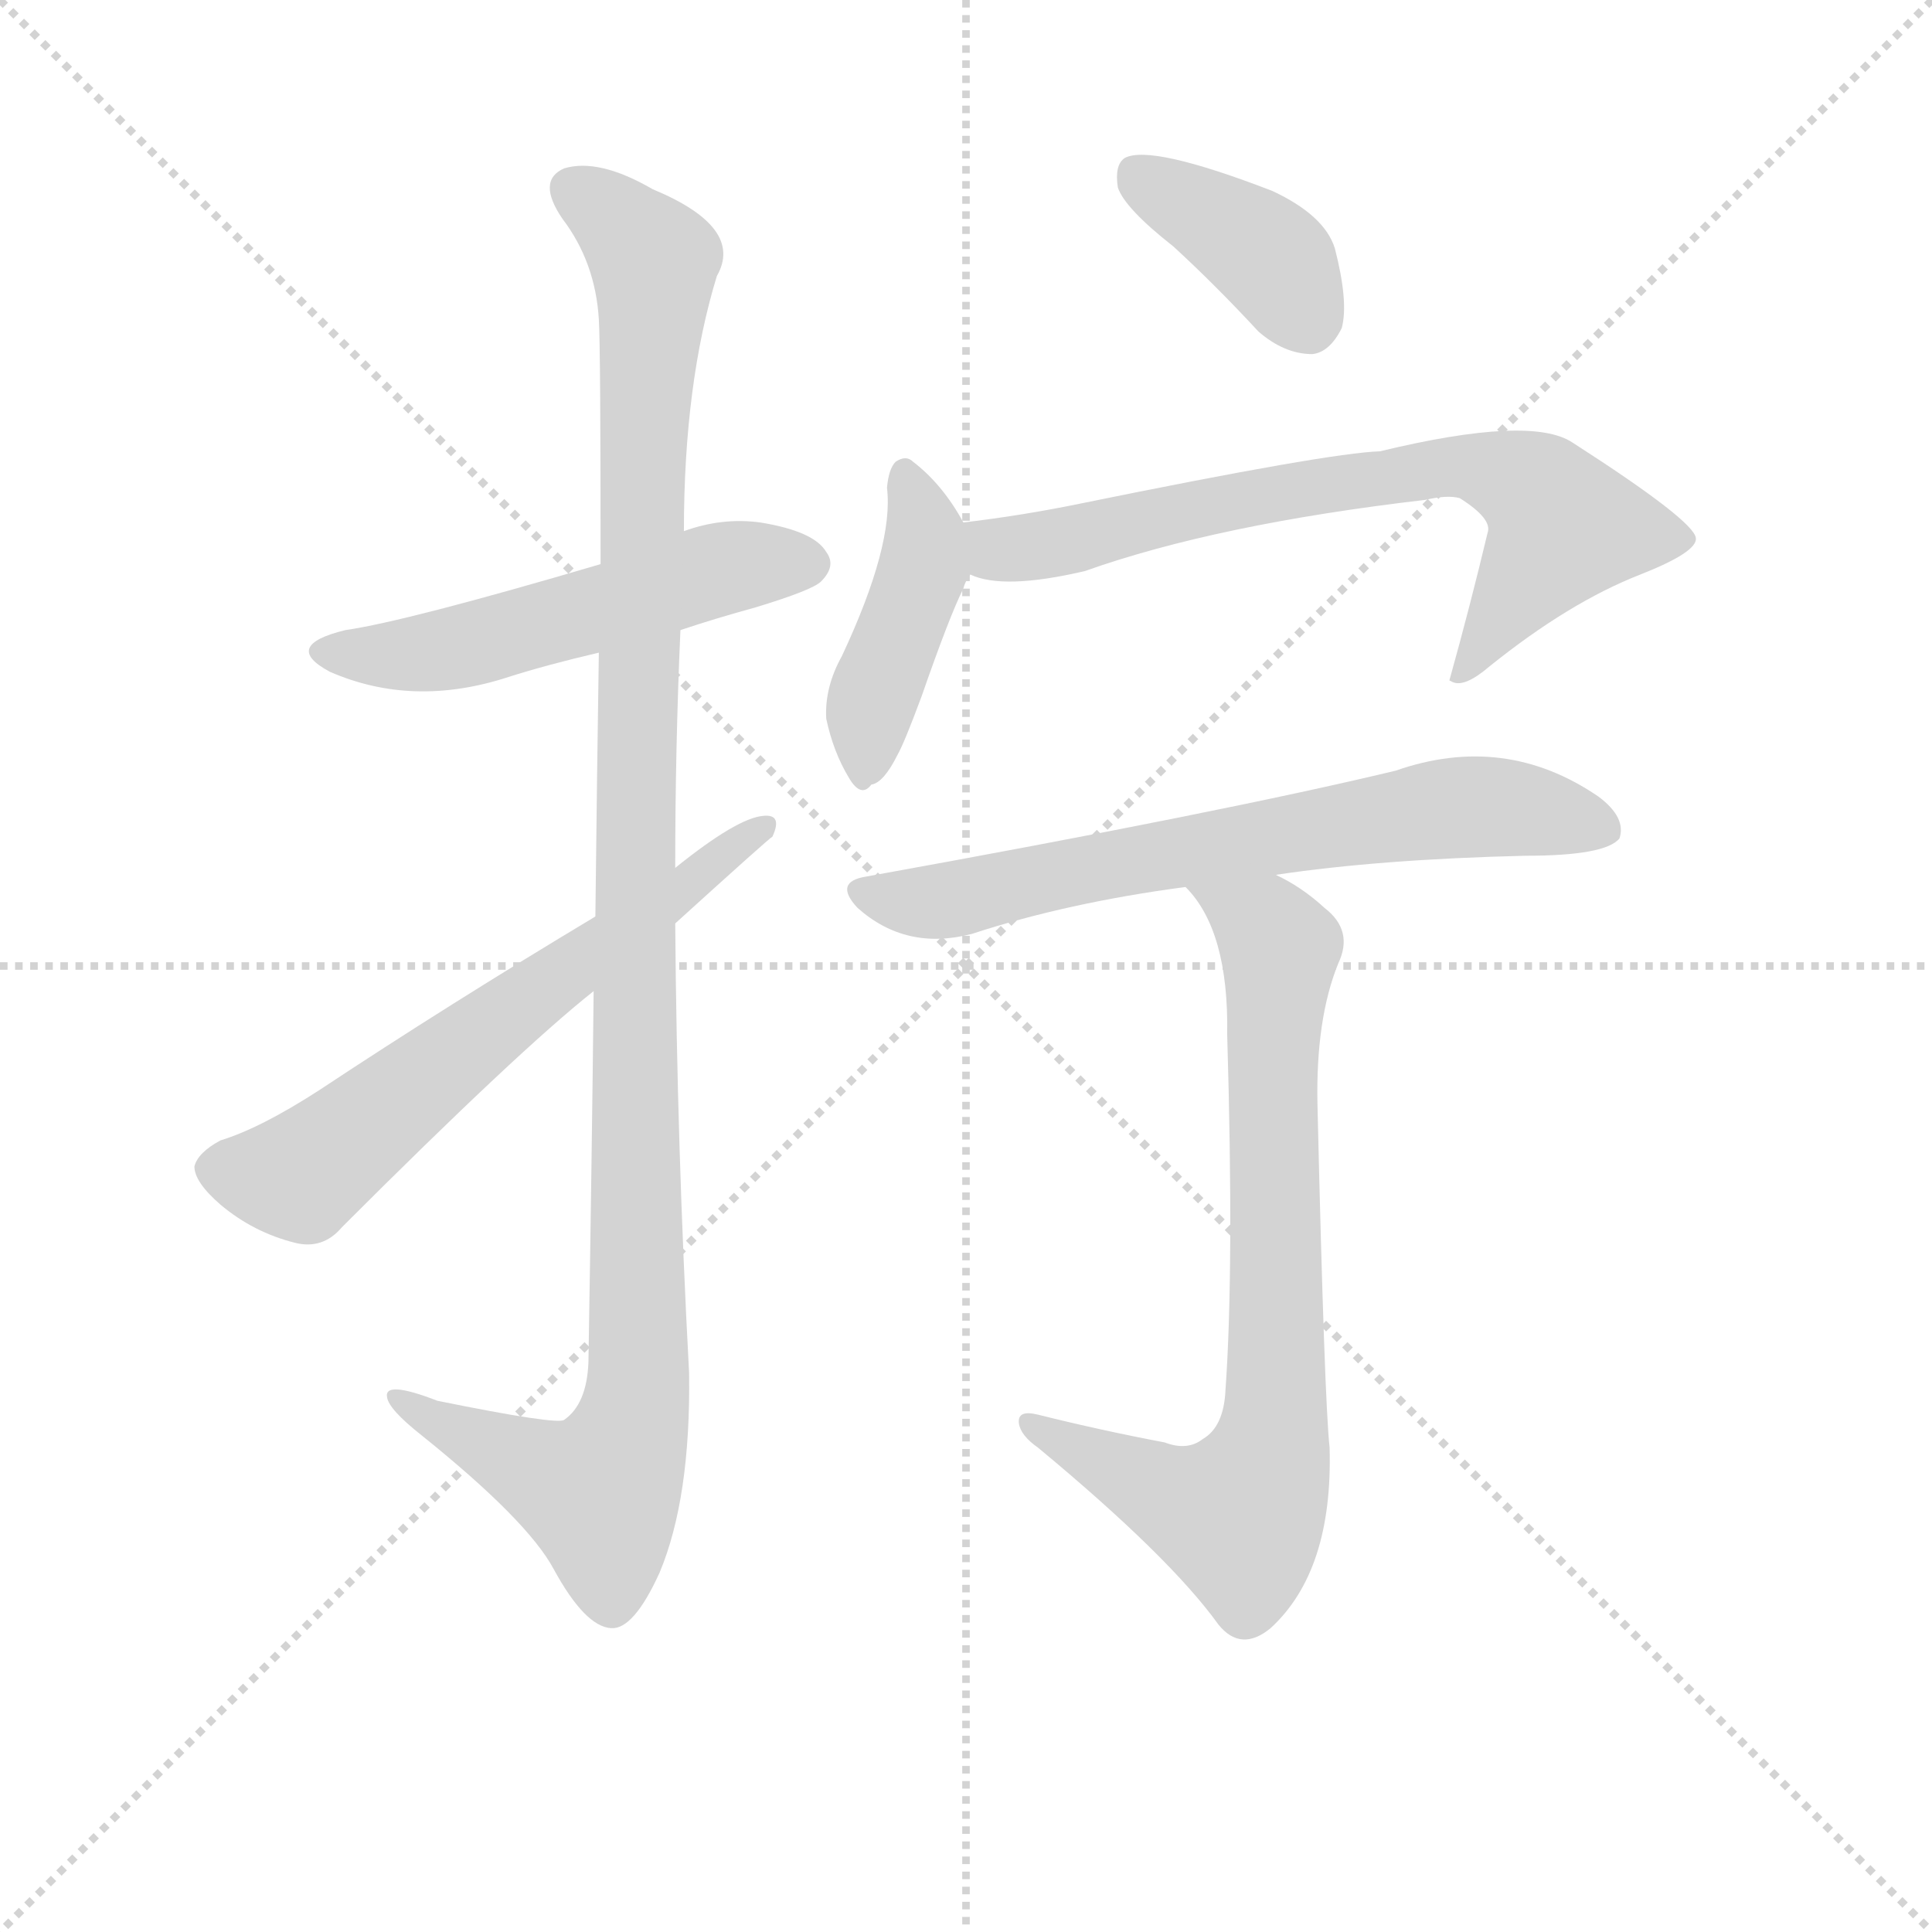 <svg version="1.1" viewBox="0 0 1024 1024" xmlns="http://www.w3.org/2000/svg">
  <g stroke="lightgray" stroke-dasharray="1,1" stroke-width="1" transform="scale(4, 4)">
    <line x1="0" y1="0" x2="256" y2="256"></line>
    <line x1="256" y1="0" x2="0" y2="256"></line>
    <line x1="128" y1="0" x2="128" y2="256"></line>
    <line x1="0" y1="128" x2="256" y2="128"></line>
  </g>
  <g transform="scale(0.92, -0.92) translate(60, -830)">
    <style type="text/css">
      
        @keyframes keyframes0 {
          from {
            stroke: blue;
            stroke-dashoffset: 538;
            stroke-width: 128;
          }
          64% {
            animation-timing-function: step-end;
            stroke: blue;
            stroke-dashoffset: 0;
            stroke-width: 128;
          }
          to {
            stroke: black;
            stroke-width: 1024;
          }
        }
        #make-me-a-hanzi-animation-0 {
          animation: keyframes0 0.688s both;
          animation-delay: 0s;
          animation-timing-function: linear;
        }
      
        @keyframes keyframes1 {
          from {
            stroke: blue;
            stroke-dashoffset: 1157;
            stroke-width: 128;
          }
          79% {
            animation-timing-function: step-end;
            stroke: blue;
            stroke-dashoffset: 0;
            stroke-width: 128;
          }
          to {
            stroke: black;
            stroke-width: 1024;
          }
        }
        #make-me-a-hanzi-animation-1 {
          animation: keyframes1 1.192s both;
          animation-delay: 0.688s;
          animation-timing-function: linear;
        }
      
        @keyframes keyframes2 {
          from {
            stroke: blue;
            stroke-dashoffset: 640;
            stroke-width: 128;
          }
          68% {
            animation-timing-function: step-end;
            stroke: blue;
            stroke-dashoffset: 0;
            stroke-width: 128;
          }
          to {
            stroke: black;
            stroke-width: 1024;
          }
        }
        #make-me-a-hanzi-animation-2 {
          animation: keyframes2 0.771s both;
          animation-delay: 1.879s;
          animation-timing-function: linear;
        }
      
        @keyframes keyframes3 {
          from {
            stroke: blue;
            stroke-dashoffset: 391;
            stroke-width: 128;
          }
          56% {
            animation-timing-function: step-end;
            stroke: blue;
            stroke-dashoffset: 0;
            stroke-width: 128;
          }
          to {
            stroke: black;
            stroke-width: 1024;
          }
        }
        #make-me-a-hanzi-animation-3 {
          animation: keyframes3 0.568s both;
          animation-delay: 2.65s;
          animation-timing-function: linear;
        }
      
        @keyframes keyframes4 {
          from {
            stroke: blue;
            stroke-dashoffset: 427;
            stroke-width: 128;
          }
          58% {
            animation-timing-function: step-end;
            stroke: blue;
            stroke-dashoffset: 0;
            stroke-width: 128;
          }
          to {
            stroke: black;
            stroke-width: 1024;
          }
        }
        #make-me-a-hanzi-animation-4 {
          animation: keyframes4 0.597s both;
          animation-delay: 3.218s;
          animation-timing-function: linear;
        }
      
        @keyframes keyframes5 {
          from {
            stroke: blue;
            stroke-dashoffset: 718;
            stroke-width: 128;
          }
          70% {
            animation-timing-function: step-end;
            stroke: blue;
            stroke-dashoffset: 0;
            stroke-width: 128;
          }
          to {
            stroke: black;
            stroke-width: 1024;
          }
        }
        #make-me-a-hanzi-animation-5 {
          animation: keyframes5 0.834s both;
          animation-delay: 3.816s;
          animation-timing-function: linear;
        }
      
        @keyframes keyframes6 {
          from {
            stroke: blue;
            stroke-dashoffset: 691;
            stroke-width: 128;
          }
          69% {
            animation-timing-function: step-end;
            stroke: blue;
            stroke-dashoffset: 0;
            stroke-width: 128;
          }
          to {
            stroke: black;
            stroke-width: 1024;
          }
        }
        #make-me-a-hanzi-animation-6 {
          animation: keyframes6 0.812s both;
          animation-delay: 4.65s;
          animation-timing-function: linear;
        }
      
        @keyframes keyframes7 {
          from {
            stroke: blue;
            stroke-dashoffset: 776;
            stroke-width: 128;
          }
          72% {
            animation-timing-function: step-end;
            stroke: blue;
            stroke-dashoffset: 0;
            stroke-width: 128;
          }
          to {
            stroke: black;
            stroke-width: 1024;
          }
        }
        #make-me-a-hanzi-animation-7 {
          animation: keyframes7 0.882s both;
          animation-delay: 5.463s;
          animation-timing-function: linear;
        }
      
    </style>
    
      <path d="M 332 467 Q 353 474 375 480 Q 408 490 413 495 Q 422 504 416 512 Q 409 524 378 529 Q 356 532 334 524 L 286 505 Q 174 472 139 467 Q 102 458 130 443 Q 178 422 233 440 Q 255 447 285 454 L 332 467 Z" fill="lightgray"></path>
    
      <path d="M 282 259 Q 281 165 279 45 Q 278 21 265 12 Q 261 9 192 23 Q 161 35 163 25 Q 164 18 183 3 Q 244 -46 259 -74 Q 277 -107 292 -108 Q 305 -109 320 -76 Q 338 -33 337 39 Q 330 169 329 298 L 329 330 Q 329 399 332 467 L 334 524 Q 334 609 353 671 Q 369 699 316 721 Q 285 739 265 733 Q 249 726 264 704 Q 283 679 285 646 Q 286 630 286 505 L 285 454 Q 284 390 283 302 L 282 259 Z" fill="lightgray"></path>
    
      <path d="M 283 302 Q 198 251 124 202 Q 90 180 67 173 Q 54 166 52 158 Q 52 149 67 136 Q 86 120 110 114 Q 126 110 137 123 Q 239 225 282 259 L 329 298 Q 383 347 385 348 Q 391 361 380 360 Q 365 359 329 330 L 283 302 Z" fill="lightgray"></path>
    
      <path d="M 616 688 Q 640 666 665 639 Q 680 626 696 626 Q 706 627 713 641 Q 717 656 709 687 Q 703 706 673 720 Q 603 747 588 739 Q 582 735 584 722 Q 588 710 616 688 Z" fill="lightgray"></path>
    
      <path d="M 495 529 Q 483 551 466 564 Q 462 568 456 564 Q 452 560 451 549 Q 455 516 425 452 Q 415 434 416 416 Q 420 397 429 382 Q 436 370 442 378 Q 449 379 457 395 Q 461 402 471 429 Q 487 475 495 491 Q 496 495 499 499 C 506 511 506 511 495 529 Z" fill="lightgray"></path>
    
      <path d="M 499 499 Q 518 490 565 501 Q 641 528 761 542 Q 774 545 781 543 Q 800 531 797 523 Q 787 481 775 438 L 777 437 Q 784 434 798 446 Q 844 483 885 499 Q 918 512 917 520 Q 916 530 846 575 Q 822 591 735 570 Q 705 569 563 540 Q 529 533 495 529 C 465 525 470 506 499 499 Z" fill="lightgray"></path>
    
      <path d="M 675 326 Q 735 335 819 337 Q 865 337 873 347 Q 877 359 861 371 Q 807 408 744 386 Q 644 362 439 325 Q 420 322 434 307 Q 462 282 500 292 Q 555 310 623 319 L 675 326 Z" fill="lightgray"></path>
    
      <path d="M 611 -1 Q 574 6 538 15 Q 526 18 527 10 Q 528 3 538 -4 Q 614 -67 642 -106 Q 655 -122 672 -108 Q 708 -75 706 -4 Q 703 23 699 194 Q 698 243 711 275 Q 720 294 703 307 Q 690 319 675 326 C 649 341 605 343 623 319 Q 648 294 647 234 Q 651 99 646 29 Q 645 8 633 1 Q 624 -6 611 -1 Z" fill="lightgray"></path>
    
    
      <clipPath id="make-me-a-hanzi-clip-0">
        <path d="M 332 467 Q 353 474 375 480 Q 408 490 413 495 Q 422 504 416 512 Q 409 524 378 529 Q 356 532 334 524 L 286 505 Q 174 472 139 467 Q 102 458 130 443 Q 178 422 233 440 Q 255 447 285 454 L 332 467 Z"></path>
      </clipPath>
      <path clip-path="url(#make-me-a-hanzi-clip-0)" d="M 131 456 L 155 452 L 206 457 L 359 503 L 406 505" fill="none" id="make-me-a-hanzi-animation-0" stroke-dasharray="410 820" stroke-linecap="round"></path>
    
      <clipPath id="make-me-a-hanzi-clip-1">
        <path d="M 282 259 Q 281 165 279 45 Q 278 21 265 12 Q 261 9 192 23 Q 161 35 163 25 Q 164 18 183 3 Q 244 -46 259 -74 Q 277 -107 292 -108 Q 305 -109 320 -76 Q 338 -33 337 39 Q 330 169 329 298 L 329 330 Q 329 399 332 467 L 334 524 Q 334 609 353 671 Q 369 699 316 721 Q 285 739 265 733 Q 249 726 264 704 Q 283 679 285 646 Q 286 630 286 505 L 285 454 Q 284 390 283 302 L 282 259 Z"></path>
      </clipPath>
      <path clip-path="url(#make-me-a-hanzi-clip-1)" d="M 272 719 L 297 702 L 317 674 L 306 391 L 308 30 L 301 0 L 285 -30 L 169 23" fill="none" id="make-me-a-hanzi-animation-1" stroke-dasharray="1029 2058" stroke-linecap="round"></path>
    
      <clipPath id="make-me-a-hanzi-clip-2">
        <path d="M 283 302 Q 198 251 124 202 Q 90 180 67 173 Q 54 166 52 158 Q 52 149 67 136 Q 86 120 110 114 Q 126 110 137 123 Q 239 225 282 259 L 329 298 Q 383 347 385 348 Q 391 361 380 360 Q 365 359 329 330 L 283 302 Z"></path>
      </clipPath>
      <path clip-path="url(#make-me-a-hanzi-clip-2)" d="M 63 156 L 113 152 L 379 353" fill="none" id="make-me-a-hanzi-animation-2" stroke-dasharray="512 1024" stroke-linecap="round"></path>
    
      <clipPath id="make-me-a-hanzi-clip-3">
        <path d="M 616 688 Q 640 666 665 639 Q 680 626 696 626 Q 706 627 713 641 Q 717 656 709 687 Q 703 706 673 720 Q 603 747 588 739 Q 582 735 584 722 Q 588 710 616 688 Z"></path>
      </clipPath>
      <path clip-path="url(#make-me-a-hanzi-clip-3)" d="M 594 731 L 671 682 L 693 644" fill="none" id="make-me-a-hanzi-animation-3" stroke-dasharray="263 526" stroke-linecap="round"></path>
    
      <clipPath id="make-me-a-hanzi-clip-4">
        <path d="M 495 529 Q 483 551 466 564 Q 462 568 456 564 Q 452 560 451 549 Q 455 516 425 452 Q 415 434 416 416 Q 420 397 429 382 Q 436 370 442 378 Q 449 379 457 395 Q 461 402 471 429 Q 487 475 495 491 Q 496 495 499 499 C 506 511 506 511 495 529 Z"></path>
      </clipPath>
      <path clip-path="url(#make-me-a-hanzi-clip-4)" d="M 461 554 L 473 525 L 471 502 L 445 435 L 439 391" fill="none" id="make-me-a-hanzi-animation-4" stroke-dasharray="299 598" stroke-linecap="round"></path>
    
      <clipPath id="make-me-a-hanzi-clip-5">
        <path d="M 499 499 Q 518 490 565 501 Q 641 528 761 542 Q 774 545 781 543 Q 800 531 797 523 Q 787 481 775 438 L 777 437 Q 784 434 798 446 Q 844 483 885 499 Q 918 512 917 520 Q 916 530 846 575 Q 822 591 735 570 Q 705 569 563 540 Q 529 533 495 529 C 465 525 470 506 499 499 Z"></path>
      </clipPath>
      <path clip-path="url(#make-me-a-hanzi-clip-5)" d="M 503 522 L 525 513 L 645 541 L 791 561 L 819 551 L 841 527 L 788 448 L 779 444" fill="none" id="make-me-a-hanzi-animation-5" stroke-dasharray="590 1180" stroke-linecap="round"></path>
    
      <clipPath id="make-me-a-hanzi-clip-6">
        <path d="M 675 326 Q 735 335 819 337 Q 865 337 873 347 Q 877 359 861 371 Q 807 408 744 386 Q 644 362 439 325 Q 420 322 434 307 Q 462 282 500 292 Q 555 310 623 319 L 675 326 Z"></path>
      </clipPath>
      <path clip-path="url(#make-me-a-hanzi-clip-6)" d="M 437 316 L 478 310 L 772 364 L 818 364 L 865 352" fill="none" id="make-me-a-hanzi-animation-6" stroke-dasharray="563 1126" stroke-linecap="round"></path>
    
      <clipPath id="make-me-a-hanzi-clip-7">
        <path d="M 611 -1 Q 574 6 538 15 Q 526 18 527 10 Q 528 3 538 -4 Q 614 -67 642 -106 Q 655 -122 672 -108 Q 708 -75 706 -4 Q 703 23 699 194 Q 698 243 711 275 Q 720 294 703 307 Q 690 319 675 326 C 649 341 605 343 623 319 Q 648 294 647 234 Q 651 99 646 29 Q 645 8 633 1 Q 624 -6 611 -1 Z"></path>
      </clipPath>
      <path clip-path="url(#make-me-a-hanzi-clip-7)" d="M 630 317 L 669 296 L 677 281 L 675 20 L 670 -13 L 651 -43 L 618 -34 L 534 9" fill="none" id="make-me-a-hanzi-animation-7" stroke-dasharray="648 1296" stroke-linecap="round"></path>
    
  </g>
</svg>